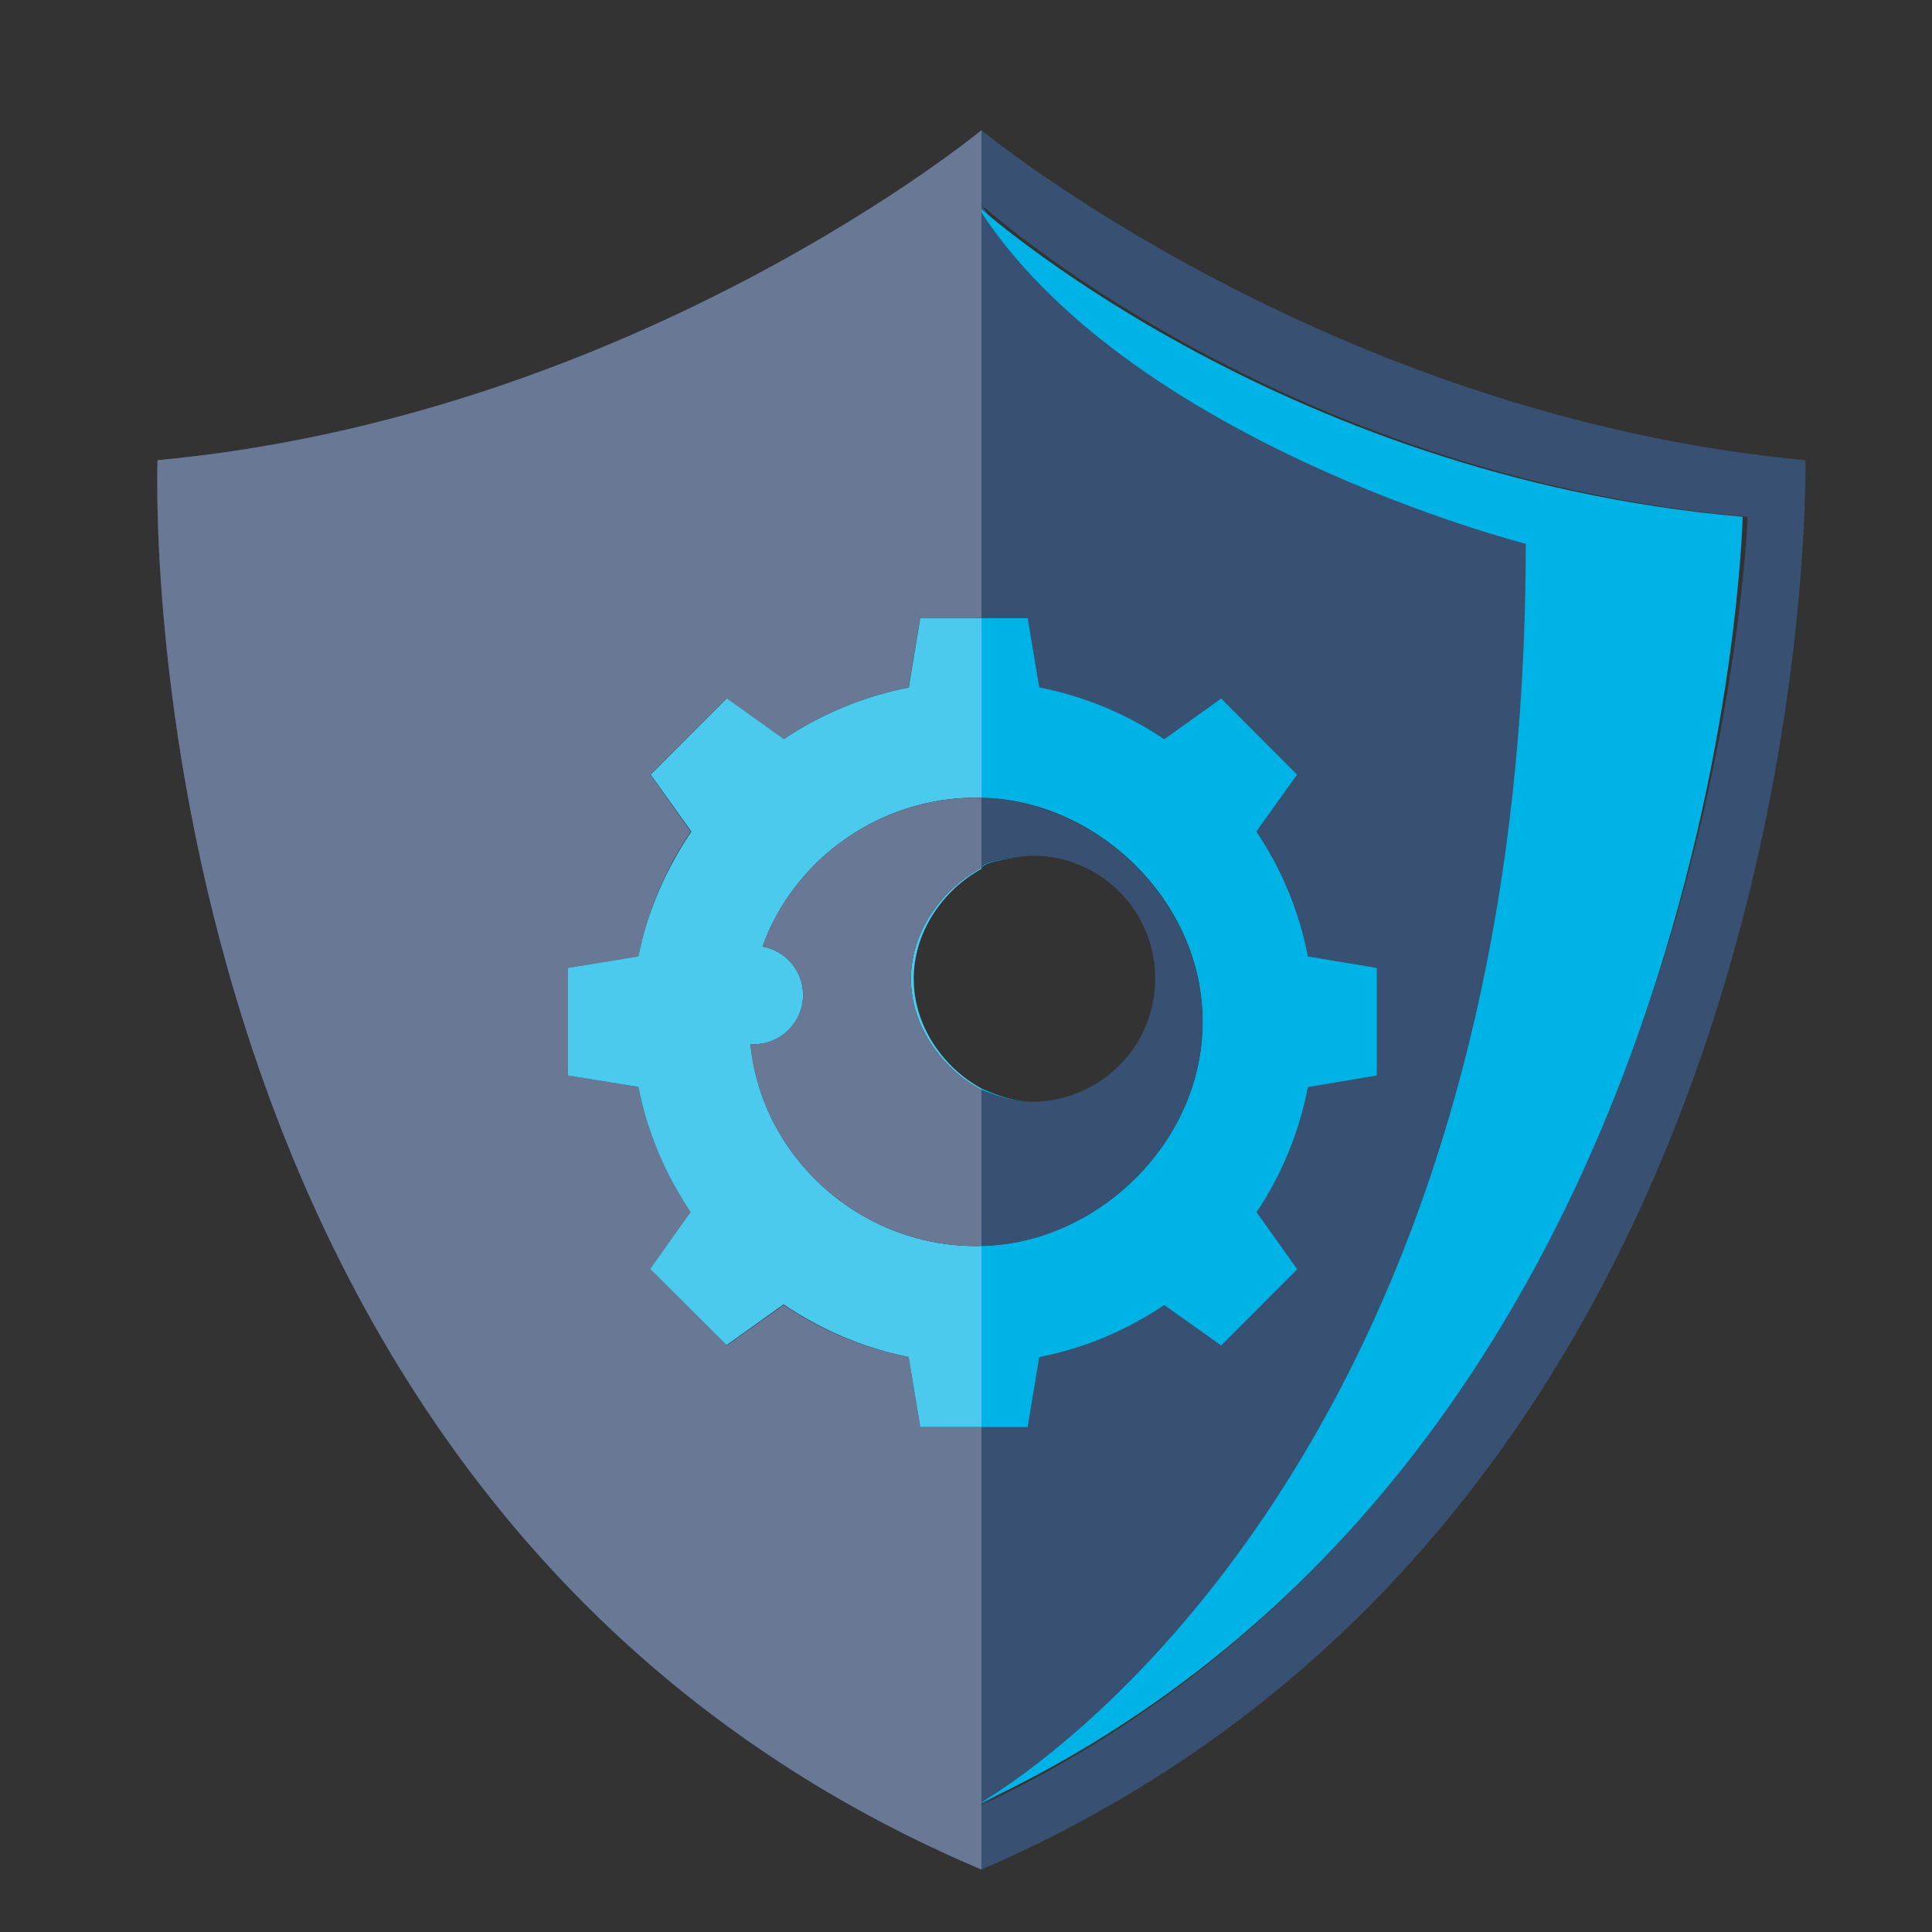 <?xml version="1.0" encoding="utf-8"?>
<!-- Generator: Adobe Illustrator 18.1.0, SVG Export Plug-In . SVG Version: 6.00 Build 0)  -->
<svg version="1.1" id="Layer_1" xmlns="http://www.w3.org/2000/svg" xmlns:xlink="http://www.w3.org/1999/xlink" x="0px" y="0px"
	 viewBox="0 0 1500 1500" enable-background="new 0 0 1500 1500" xml:space="preserve">
<rect x="0" y="0" width="1500" height="1500" fill="#333333" stroke="none"/>
<g>
	<path fill="#385072" d="M1401.7,357.3C1030.5,322.7,762,101.1,762,101.1V159c0,0,231.7,210.6,594.9,242.2
		c0,0-25.9,731.8-594.9,1000.3v50C1419,1167.6,1401.7,357.3,1401.7,357.3z"/>
	<path fill="#385072" d="M797.9,480l9,53.8c35.3,6.9,68.2,20.7,97,40.1l44.2-31.6l59.1,59.1l-31.6,44.2c19.4,28.8,33,61.7,39.9,97
		l53.5,8.9v83.5l-53.5,8.9c-6.9,35.4-20.6,68.2-40,97.1l31.6,44.2l-59,59.1l-44.2-31.6c-28.8,19.4-61.7,33.9-97,40.8l-9,54.4H762
		v293.5c0,0,426.5-231.7,426.5-979.3c0,0-309.5-79-426.5-263.3v321H797.9z"/>
	<path fill="#00B3E6" d="M801.7,855.3c-15-0.2-24.7-3.8-39.7-10.2v1.1c15,5.8,25,9.1,39.6,9.1C802,855.4,801.4,855.3,801.7,855.3z"
		/>
	<path fill="#00B3E6" d="M793.7,665.1c-11.3,1-31.7,4.1-31.7,8.7v0.8C762,669.7,782.4,666.4,793.7,665.1z"/>
	<path fill="#00B3E6" d="M806.9,1053.6c35.3-6.8,68.2-21,97-40.4l44.2,31.4l59.1-59.2l-31.6-44.3c19.4-28.8,33-61.7,39.9-97.1
		l53.5-9v-83.5l-53.5-8.9c-6.9-35.4-20.6-68.2-40-97l31.6-44.2l-59-59.1l-44.2,31.6c-28.8-19.4-61.7-33.3-97-40.2l-9-53.8H762v139.5
		c88,1.3,171.7,78.6,171.7,173.9c0,95.3-83.7,172.6-171.7,173.9V1108h35.9L806.9,1053.6z"/>
	<path fill="#385072" d="M791.8,665.1c3.6-0.4,6.4-0.7,10.1-0.7c52.7,0,95,42.8,95,95.5c0,52.7-43,95.5-95.7,95.5
		c-0.4,0-0.9-0.1-1.3-0.1c-0.4,0,1.1,0.1,0.7,0.1c-14.5,0-23.7-3.3-38.7-9.1v121.1c88-1.3,171.7-78.6,171.7-173.9
		c0-95.3-83.7-172.6-171.7-173.9v54.3C762,669.2,780.5,666.1,791.8,665.1z"/>
	<path fill="#00B3E6" d="M1184.6,422.2c0,747.6-426.5,979.3-426.5,979.3c579.1-268.5,594.9-1000.3,594.9-1000.3
		C989.8,369.6,758.1,159,758.1,159C874,343.3,1184.6,422.2,1184.6,422.2z"/>
	<path fill="#385072" d="M762,1108h-47.6l-8.9-54.4c-35.3-6.8-68.2-21-97-40.4l-44.2,31.4l-59.1-59.2l31.6-44.3
		c-19.4-28.8-34.2-61.7-41.1-97.1l-54.7-9v-83.5l54.7-8.9c6.9-35.4,21.2-68.2,40.6-97l-31.4-44.2l59.2-59.1l44.3,31.6
		c28.8-19.4,61.7-33.3,97-40.2l9-53.8H762V159v-57.9c0,0-268.5,221.6-639.7,256.2c0,0-31.3,810.3,639.7,1094.2v-50V1108z"/>
	<path fill="#697894" d="M762,1108h-47.6l-8.9-54.4c-35.3-6.8-68.2-21-97-40.4l-44.2,31.4l-59.1-59.2l31.6-44.3
		c-19.4-28.8-34.2-61.7-41.1-97.1l-54.7-9v-83.5l54.7-8.9c6.9-35.4,21.2-68.2,40.6-97l-31.4-44.2l59.2-59.1l44.3,31.6
		c28.8-19.4,61.7-33.3,97-40.2l9-53.8H762V159v-57.9c0,0-268.5,221.6-639.7,256.2c0,0-31.3,810.3,639.7,1094.2v-50V1108z"/>
	<path fill="#00B3E6" d="M709.4,759.9c0-37.3,23.6-69.5,52.6-85.3v-0.8c-29,15.2-54.8,48.1-54.8,86.2c0,38.1,25.8,71,54.8,86.2v-1.1
		C733,829.4,709.4,797.2,709.4,759.9z"/>
	<path opacity="0.3" fill="#FFFFFE" d="M709.4,759.9c0-37.3,23.6-69.5,52.6-85.3v-0.8c-29,15.2-54.8,48.1-54.8,86.2
		c0,38.1,25.8,71,54.8,86.2v-1.1C733,829.4,709.4,797.2,709.4,759.9z"/>
	<path fill="#00B3E6" d="M757.7,967.4c-90.3,0-165.5-68.8-174.1-156.9c0.9,0.1,1.2,0.3,2.1,0.3c21.1,0,38.1-17.2,38.1-38.3
		c0-18.8-13.7-34.4-31.6-37.6c24-67.3,90.1-115.6,165.6-115.6c0.8,0,4.3,0.1,4.3,0.1V480h-47.6l-8.9,53.8
		c-35.3,6.9-68.2,20.7-97,40.1l-44.3-31.6l-59.1,59.1l31.6,44.2c-19.4,28.8-34.2,61.7-41.1,97l-54.7,8.9v83.5l54.7,8.9
		c6.9,35.4,21.2,68.2,40.6,97.1l-31.4,44.2l59.2,59.1l44.3-31.6c28.8,19.4,61.7,33.9,97.1,40.8l9,54.4H762V967.3
		C762,967.3,758.5,967.4,757.7,967.4z"/>
	<path opacity="0.3" fill="#FFFFFE" d="M757.7,967.4c-90.3,0-165.5-68.8-174.1-156.9c0.9,0.1,1.2,0.3,2.1,0.3
		c21.1,0,38.1-17.2,38.1-38.3c0-18.8-13.7-34.4-31.6-37.6c24-67.3,90.1-115.6,165.6-115.6c0.8,0,4.3,0.1,4.3,0.1V480h-47.6
		l-8.9,53.8c-35.3,6.9-68.2,20.7-97,40.1l-44.3-31.6l-59.1,59.1l31.6,44.2c-19.4,28.8-34.2,61.7-41.1,97l-54.7,8.9v83.5l54.7,8.9
		c6.9,35.4,21.2,68.2,40.6,97.1l-31.4,44.2l59.2,59.1l44.3-31.6c28.8,19.4,61.7,33.9,97.1,40.8l9,54.4H762V967.3
		C762,967.3,758.5,967.4,757.7,967.4z"/>
	<path fill="#385072" d="M592,734.9c17.9,3.2,31.5,18.8,31.5,37.6c0,21.1-17.2,38.3-38.3,38.3c-0.9,0-1.7-0.2-2.6-0.3
		c8.6,88.1,84.8,156.9,175.1,156.9c0.8,0,4.3-0.1,4.3-0.1V846.2c-29-15.2-54.8-48.1-54.8-86.2c0-38.2,25.8-71,54.8-86.2v-54.3
		c0,0-3.5-0.1-4.3-0.1C682.1,619.4,616.1,667.6,592,734.9z"/>
	<path fill="#697894" d="M592,734.9c17.9,3.2,31.5,18.8,31.5,37.6c0,21.1-17.2,38.3-38.3,38.3c-0.9,0-1.7-0.2-2.6-0.3
		c8.6,88.1,84.8,156.9,175.1,156.9c0.8,0,4.3-0.1,4.3-0.1V846.2c-29-15.2-54.8-48.1-54.8-86.2c0-38.2,25.8-71,54.8-86.2v-54.3
		c0,0-3.5-0.1-4.3-0.1C682.1,619.4,616.1,667.6,592,734.9z"/>
</g>
</svg>
